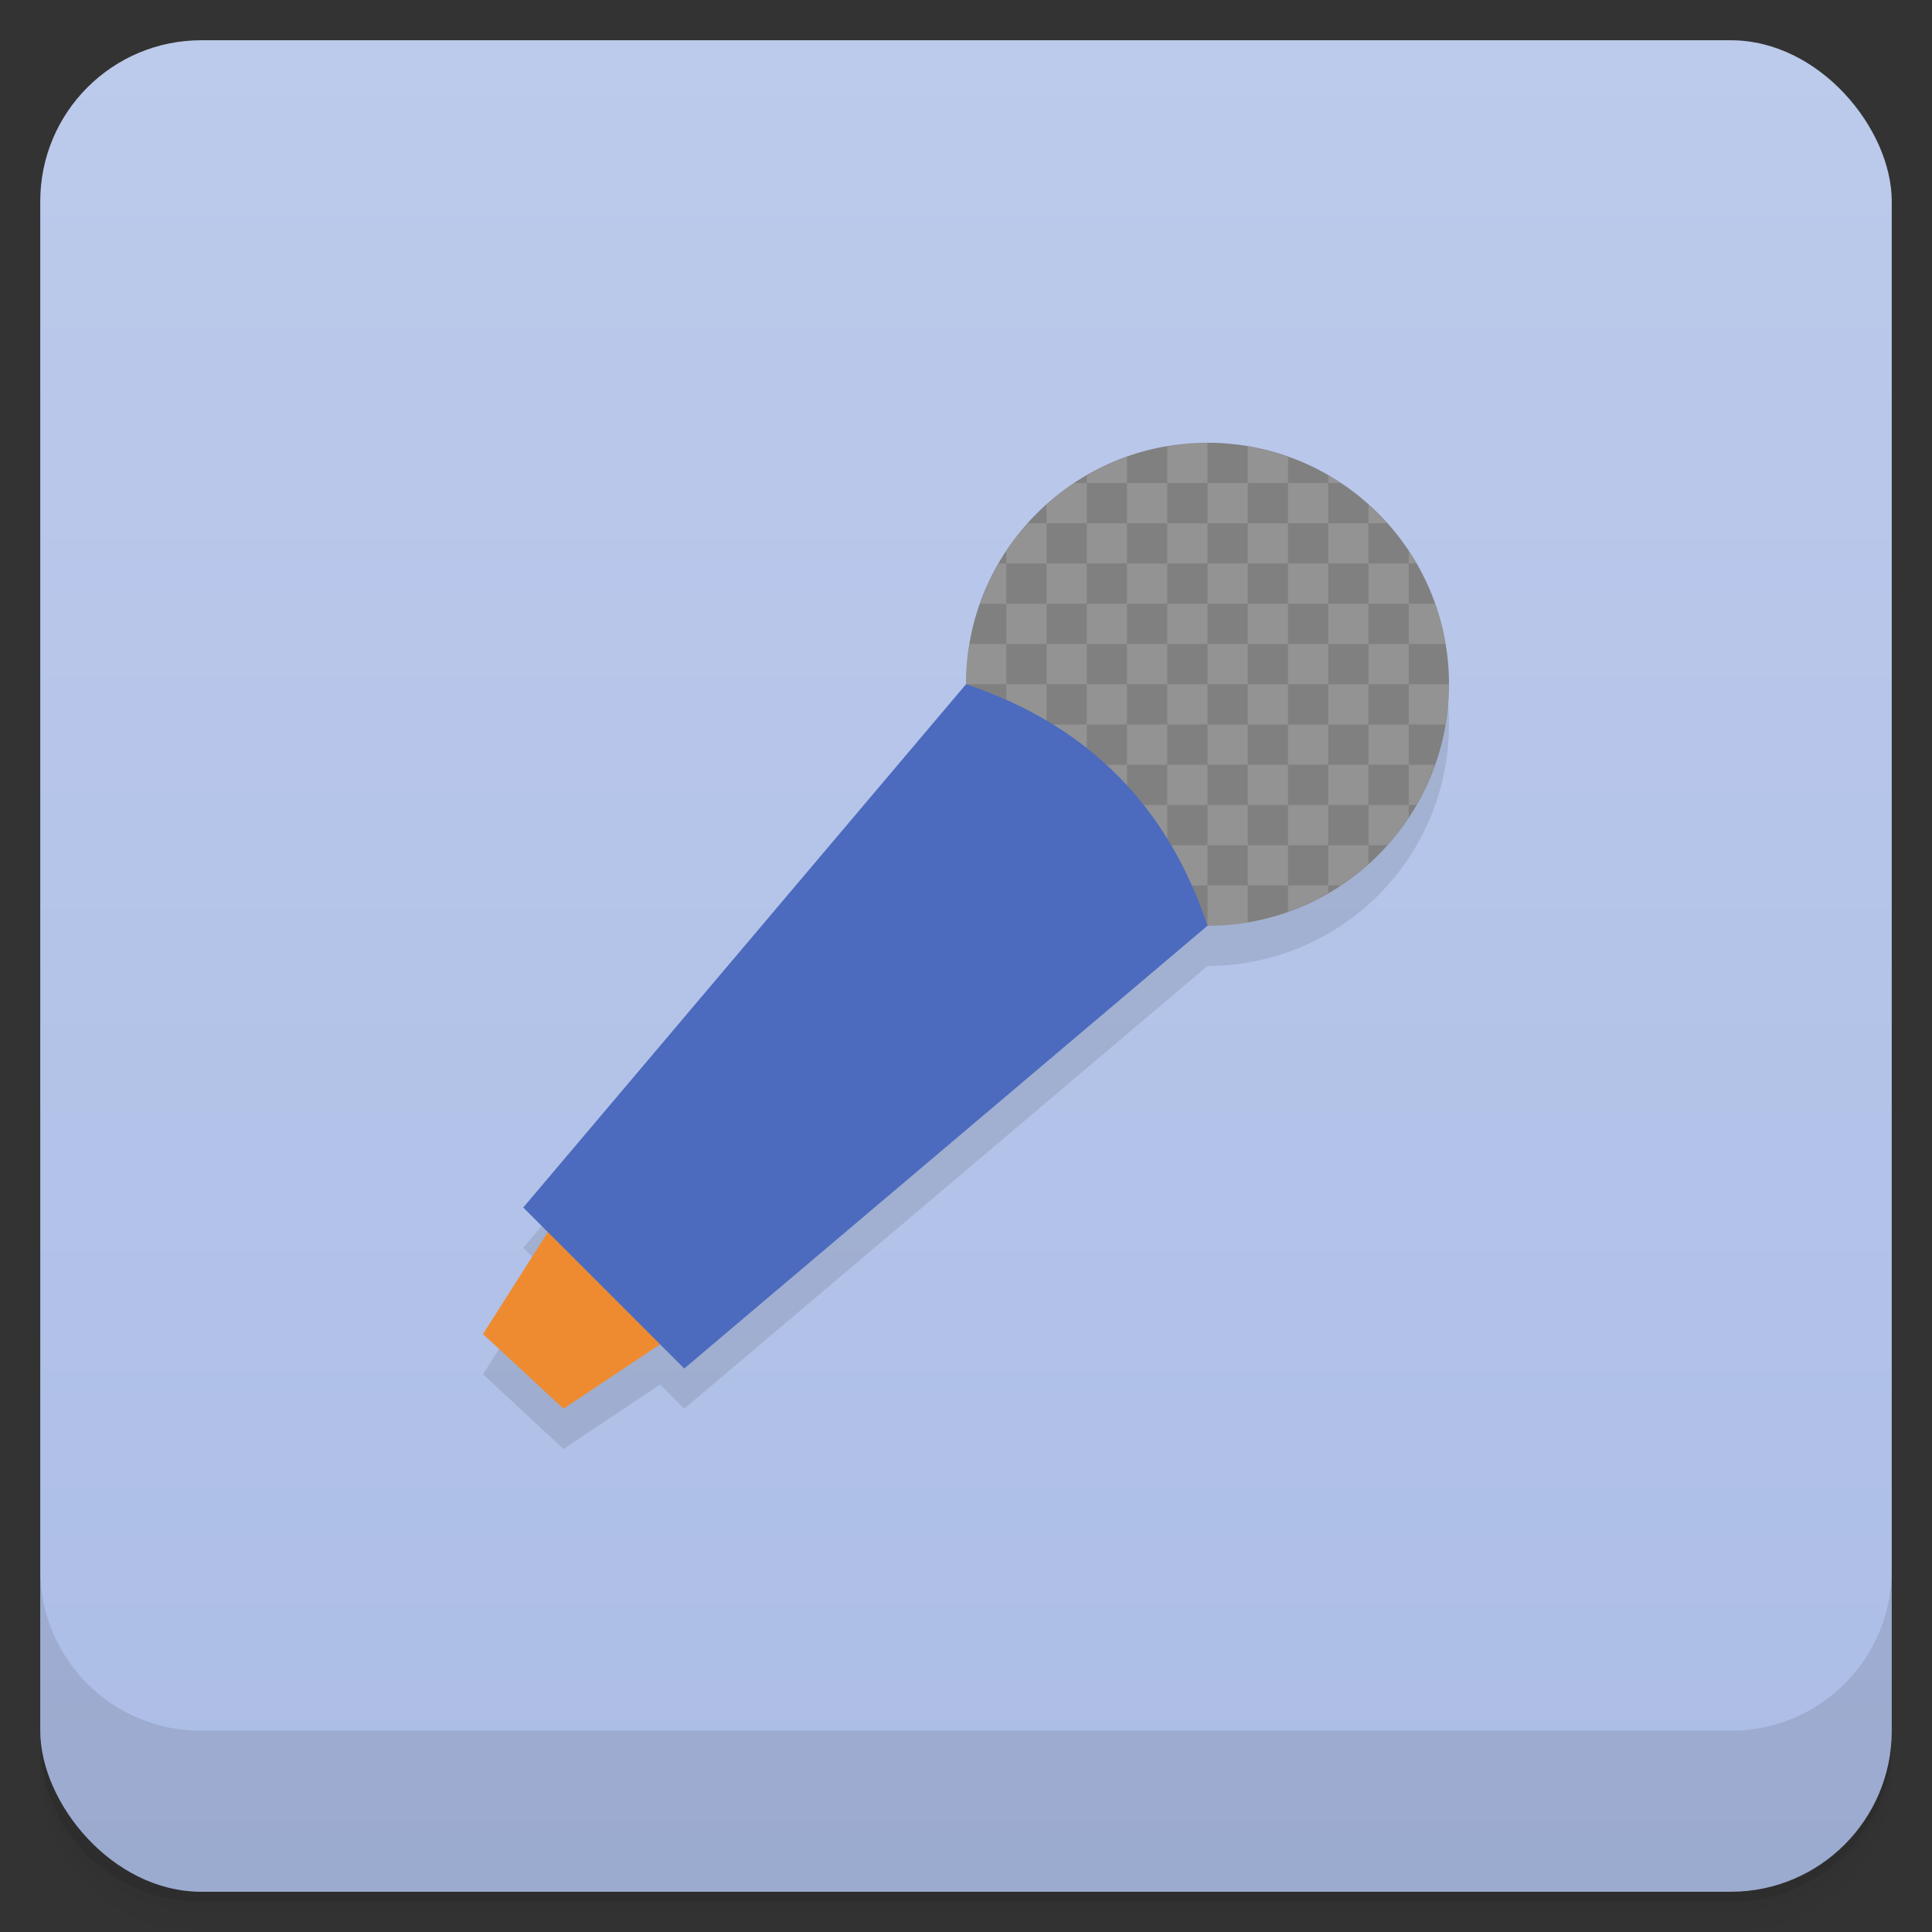 <svg version="1.1" viewBox="0 0 48 48" xmlns="http://www.w3.org/2000/svg">
 <rect x="0" y="0" width="48" height="48" fill="#333333" stroke="none"/>
 <defs>
  <linearGradient id="bg" x2="0" y1="1" y2="47" gradientUnits="userSpaceOnUse">
   <stop style="stop-color:#bccaeb" offset="0"/>
   <stop style="stop-color:#acbde6" offset="1"/>
  </linearGradient>
 </defs>
 <path d="m1 43v0.25c0 2.216 1.784 4 4 4h38c2.216 0 4-1.784 4-4v-0.25c0 2.216-1.784 4-4 4h-38c-2.216 0-4-1.784-4-4zm0 0.5v0.5c0 2.216 1.784 4 4 4h38c2.216 0 4-1.784 4-4v-0.5c0 2.216-1.784 4-4 4h-38c-2.216 0-4-1.784-4-4z" style="opacity:.02"/>
 <path d="m1 43.25v0.25c0 2.216 1.784 4 4 4h38c2.216 0 4-1.784 4-4v-0.25c0 2.216-1.784 4-4 4h-38c-2.216 0-4-1.784-4-4z" style="opacity:.05"/>
 <path d="m1 43v0.25c0 2.216 1.784 4 4 4h38c2.216 0 4-1.784 4-4v-0.25c0 2.216-1.784 4-4 4h-38c-2.216 0-4-1.784-4-4z" style="opacity:.1"/>
 <rect x="1" y="1" width="46" height="46" rx="4" style="fill:url(#bg)"/>
 <path d="m1 39v4c0 2.216 1.784 4 4 4h38c2.216 0 4-1.784 4-4v-4c0 2.216-1.784 4-4 4h-38c-2.216 0-4-1.784-4-4z" style="opacity:.1"/>
 <path d="m30 12a6 6 0 0 0-6 6l-11 13 0.611 0.611-1.611 2.533 2 1.855 2.4-1.6 0.6 0.6 13-11a6 6 0 0 0 6-6 6 6 0 0 0-6-6z" style="opacity:.1"/>
 <circle cx="30" cy="17" r="6" style="fill:#808080"/>
 <path d="m14 30-2 3.144 2 1.855 3-2c-0.09-1.94-1.195-1.897-3-3z" style="fill:#ee8b30"/>
 <path d="m30 11c-0.335 6.67e-4 -0.67 0.029-1 0.086v0.914h1zm0 1v1h1v-1zm1 0h1v-0.648c-0.325-0.116-0.66-0.203-1-0.262zm1 0v1h1v-1zm1 0h0.309c-0.101-0.066-0.204-0.129-0.309-0.189zm0 1v1h1v-1zm1 0h0.463c-0.146-0.163-0.3-0.318-0.463-0.465zm0 1v1h1v-1zm1 0h0.188c-0.059-0.105-0.122-0.209-0.188-0.311zm0 1v1h0.914c-0.059-0.34-0.147-0.675-0.264-1zm0 1h-1v1h1zm0 1v1h0.91c0.058-0.33 0.088-0.665 0.09-1zm0 1h-1v1h1zm0 1v1h0.189c0.183-0.319 0.337-0.653 0.459-1zm0 1h-1v1h0.465c0.195-0.217 0.374-0.448 0.535-0.691zm-1 1h-1v1h0.311c0.243-0.162 0.473-0.342 0.689-0.537zm-1 1h-1v0.65c0.347-0.123 0.682-0.278 1-0.463zm-1 0v-1h-1v1zm-1 0h-1v1c0.335-6.67e-4 0.67-0.029 1-0.086zm-1 0v-1h-1v1zm-1-1v-1h-1zm-1-1v-1h-1zm-1-1v-1h-1zm-1-1v-1h-1v1zm-1-1v-1h-0.91c-0.058 0.33-0.088 0.665-0.09 1zm0-1h1v-1h-1zm0-1v-1h-0.189c-0.183 0.319-0.337 0.653-0.459 1zm0-1h1v-1h-0.465c-0.195 0.217-0.374 0.448-0.535 0.691zm1-1h1v-1h-0.311c-0.243 0.162-0.473 0.342-0.689 0.537zm1-1h1v-0.65c-0.347 0.123-0.682 0.278-1 0.463zm1 0v1h1v-1zm1 1v1h1v-1zm1 1v1h1v-1zm1 0h1v-1h-1zm1 0v1h1v-1zm1 1v1h1v-1zm0 1h-1v1h1zm0 1v1h1v-1zm0 1h-1v1h1zm0 1v1h1v-1zm0 1h-1v1h1zm-1 0v-1h-1v1zm-1 0h-1v1h1zm-1 0v-1h-1v1zm-1-1v-1h-1v1zm-1-1v-1h-1v1zm-1-1v-1h-1v1zm0-1h1v-1h-1zm0-1v-1h-1v1zm0-1h1v-1h-1zm1 0v1h1v-1zm1 1v1h1v-1zm1 1v1h1v-1zm1 0h1v-1h-1zm0 1v1h1v-1zm0 1h-1v1h1zm-1 0v-1h-1v1zm-1-1v-1h-1v1z" style="fill:#fff;opacity:.15"/>
 <path d="m24 17-11 13 4 4 13-11c-1-3-3-5-6-6z" style="fill:#4c6bbe"/>
</svg>

